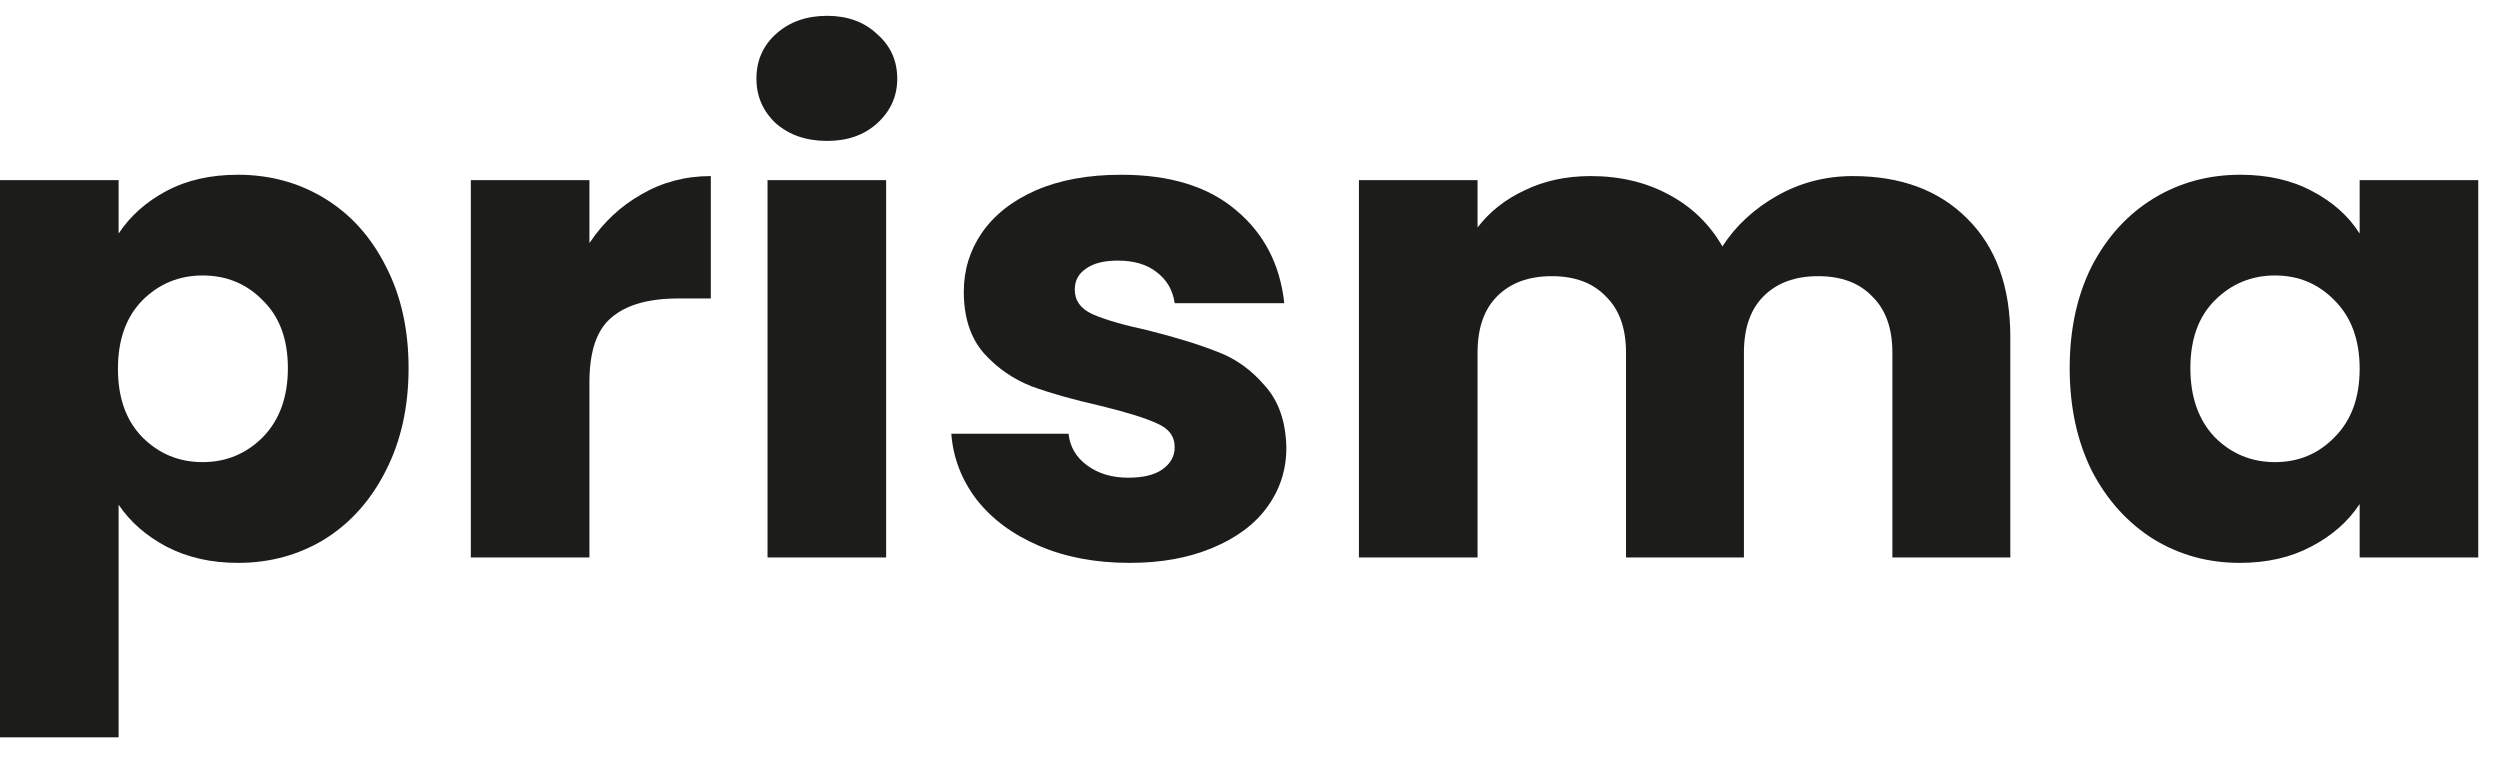 <svg width="79" height="24" viewBox="0 0 79 24" fill="none" xmlns="http://www.w3.org/2000/svg">
<path d="M3.748 7.381C4.114 6.825 4.618 6.376 5.261 6.034C5.904 5.692 6.657 5.522 7.519 5.522C8.527 5.522 9.44 5.771 10.259 6.269C11.077 6.768 11.72 7.48 12.188 8.406C12.67 9.332 12.911 10.408 12.911 11.633C12.911 12.858 12.67 13.941 12.188 14.881C11.72 15.807 11.077 16.526 10.259 17.039C9.44 17.538 8.527 17.787 7.519 17.787C6.671 17.787 5.919 17.616 5.261 17.274C4.618 16.932 4.114 16.491 3.748 15.949V23.3H0V5.692H3.748V7.381ZM9.097 11.633C9.097 10.721 8.834 10.009 8.308 9.496C7.796 8.969 7.161 8.705 6.401 8.705C5.656 8.705 5.02 8.969 4.494 9.496C3.982 10.023 3.727 10.742 3.727 11.654C3.727 12.566 3.982 13.285 4.494 13.812C5.02 14.34 5.656 14.603 6.401 14.603C7.146 14.603 7.782 14.34 8.308 13.812C8.834 13.271 9.097 12.545 9.097 11.633Z" fill="#1c1c1b"/>
<path d="M18.626 7.68C19.065 7.024 19.613 6.512 20.27 6.141C20.928 5.757 21.659 5.564 22.462 5.564V9.432H21.432C20.497 9.432 19.795 9.631 19.328 10.03C18.86 10.415 18.626 11.099 18.626 12.082V17.616H14.878V5.692H18.626V7.68Z" fill="#1c1c1b"/>
<path d="M26.139 4.453C25.482 4.453 24.941 4.268 24.517 3.898C24.108 3.513 23.903 3.043 23.903 2.487C23.903 1.917 24.108 1.447 24.517 1.077C24.941 0.692 25.482 0.5 26.139 0.5C26.782 0.5 27.308 0.692 27.717 1.077C28.141 1.447 28.353 1.917 28.353 2.487C28.353 3.043 28.141 3.513 27.717 3.898C27.308 4.268 26.782 4.453 26.139 4.453ZM28.002 5.692V17.616H24.254V5.692H28.002Z" fill="#1c1c1b"/>
<path d="M35.695 17.787C34.628 17.787 33.678 17.609 32.845 17.253C32.012 16.897 31.355 16.412 30.872 15.8C30.39 15.173 30.12 14.475 30.061 13.706H33.766C33.81 14.119 34.007 14.454 34.358 14.71C34.708 14.966 35.139 15.095 35.651 15.095C36.119 15.095 36.477 15.009 36.725 14.838C36.988 14.653 37.12 14.418 37.12 14.133C37.12 13.791 36.937 13.542 36.572 13.385C36.206 13.214 35.614 13.029 34.796 12.829C33.919 12.63 33.188 12.424 32.604 12.21C32.019 11.982 31.515 11.633 31.091 11.163C30.668 10.678 30.456 10.03 30.456 9.218C30.456 8.534 30.646 7.915 31.026 7.359C31.42 6.789 31.99 6.341 32.736 6.013C33.495 5.685 34.394 5.522 35.432 5.522C36.966 5.522 38.172 5.892 39.049 6.633C39.94 7.373 40.452 8.356 40.583 9.582H37.12C37.061 9.168 36.871 8.841 36.55 8.599C36.243 8.356 35.834 8.235 35.322 8.235C34.884 8.235 34.548 8.321 34.314 8.492C34.08 8.648 33.963 8.869 33.963 9.154C33.963 9.496 34.146 9.752 34.511 9.923C34.891 10.094 35.476 10.265 36.265 10.436C37.171 10.664 37.909 10.892 38.479 11.12C39.049 11.334 39.545 11.69 39.969 12.188C40.408 12.673 40.634 13.328 40.649 14.154C40.649 14.852 40.444 15.479 40.035 16.035C39.641 16.576 39.063 17.003 38.303 17.317C37.558 17.63 36.688 17.787 35.695 17.787Z" fill="#1c1c1b"/>
<path d="M58.55 5.564C60.069 5.564 61.275 6.013 62.166 6.91C63.072 7.808 63.526 9.054 63.526 10.65V17.616H59.799V11.141C59.799 10.372 59.587 9.781 59.163 9.368C58.754 8.94 58.184 8.727 57.453 8.727C56.723 8.727 56.146 8.94 55.722 9.368C55.313 9.781 55.108 10.372 55.108 11.141V17.616H51.382V11.141C51.382 10.372 51.17 9.781 50.746 9.368C50.337 8.94 49.767 8.727 49.036 8.727C48.305 8.727 47.728 8.94 47.304 9.368C46.895 9.781 46.691 10.372 46.691 11.141V17.616H42.942V5.692H46.691V7.188C47.071 6.69 47.567 6.298 48.181 6.013C48.795 5.714 49.489 5.564 50.264 5.564C51.184 5.564 52.003 5.757 52.719 6.141C53.449 6.526 54.019 7.074 54.428 7.787C54.852 7.131 55.429 6.597 56.16 6.184C56.891 5.771 57.687 5.564 58.55 5.564Z" fill="#1c1c1b"/>
<path d="M65.402 11.633C65.402 10.408 65.636 9.332 66.103 8.406C66.585 7.48 67.236 6.768 68.054 6.269C68.873 5.771 69.786 5.522 70.794 5.522C71.656 5.522 72.409 5.692 73.052 6.034C73.71 6.376 74.214 6.825 74.565 7.381V5.692H78.313V17.616H74.565V15.928C74.199 16.483 73.688 16.932 73.03 17.274C72.387 17.616 71.635 17.787 70.772 17.787C69.779 17.787 68.873 17.538 68.054 17.039C67.236 16.526 66.585 15.807 66.103 14.881C65.636 13.941 65.402 12.858 65.402 11.633ZM74.565 11.654C74.565 10.742 74.302 10.023 73.775 9.496C73.264 8.969 72.636 8.705 71.89 8.705C71.145 8.705 70.509 8.969 69.983 9.496C69.472 10.009 69.216 10.721 69.216 11.633C69.216 12.545 69.472 13.271 69.983 13.812C70.509 14.34 71.145 14.603 71.89 14.603C72.636 14.603 73.264 14.34 73.775 13.812C74.302 13.285 74.565 12.566 74.565 11.654Z" fill="#1c1c1b"/>
</svg>
